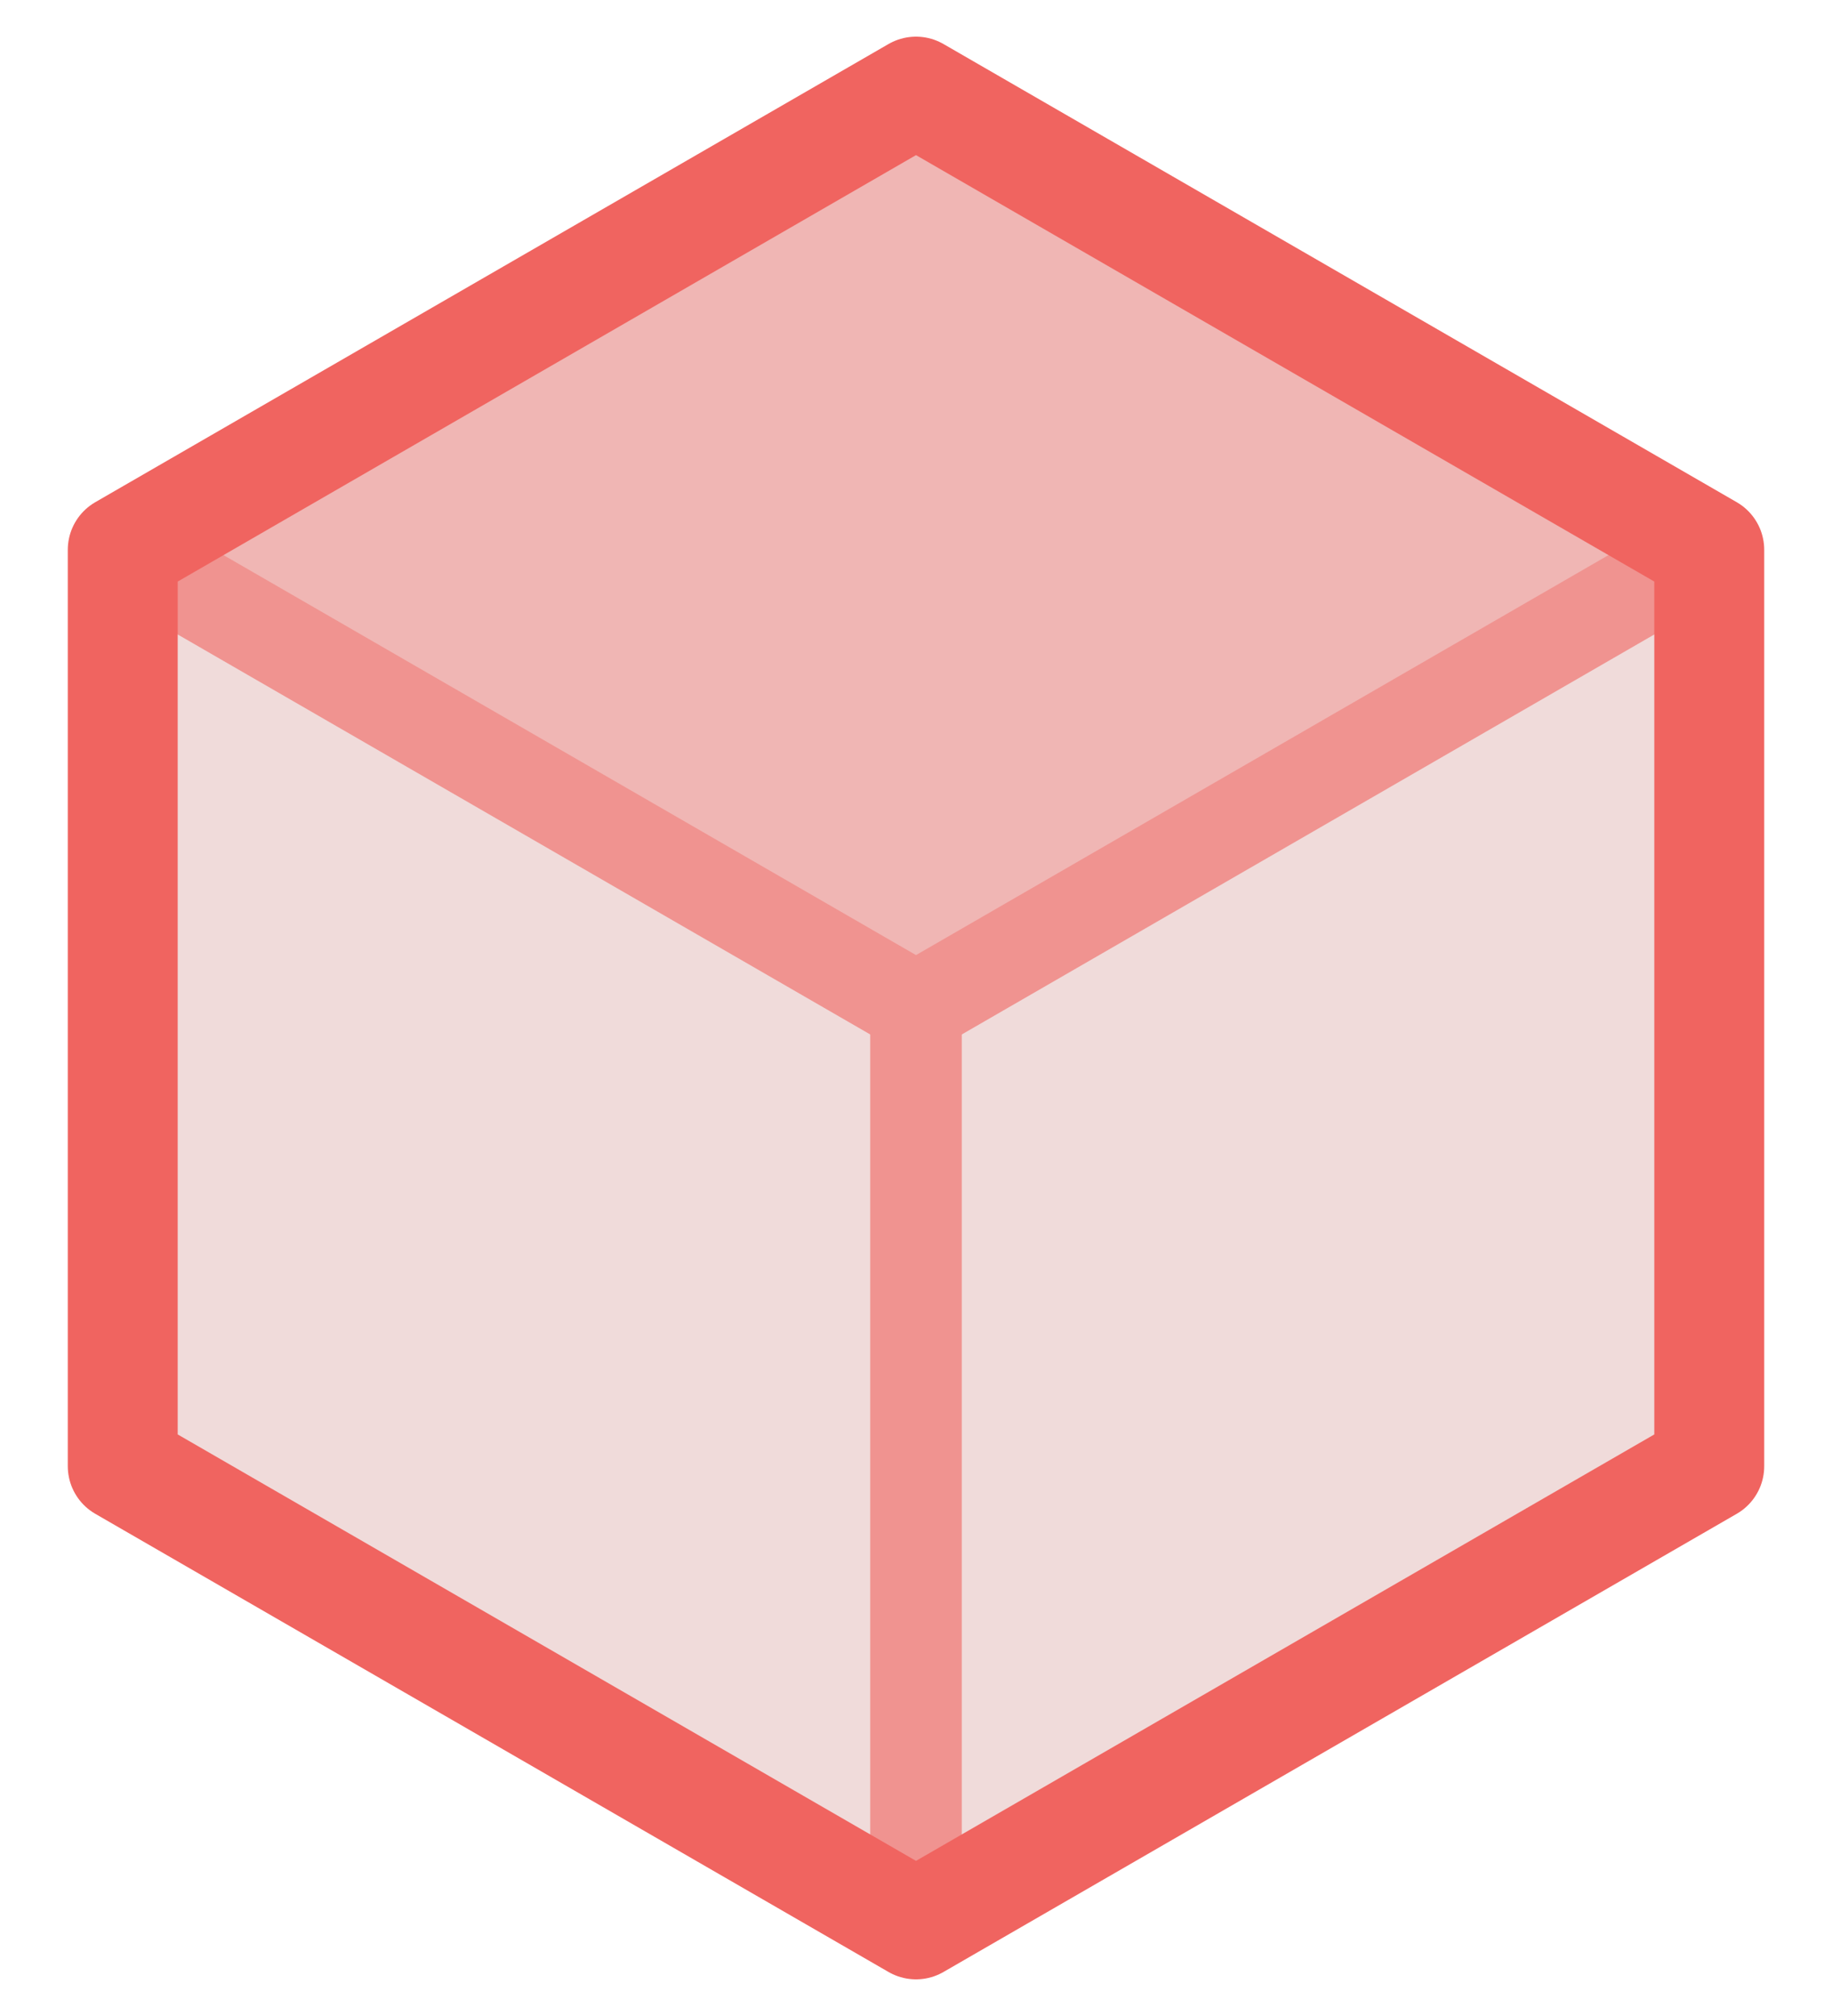 <svg width="20" height="22" fill="none" xmlns="http://www.w3.org/2000/svg"><path fill-rule="evenodd" clip-rule="evenodd" d="M10 1l8.66 5v10L10 21l-8.66-5V6L10 1z" fill="#F0DBDA"/><path fill-rule="evenodd" clip-rule="evenodd" d="M10 1l8.66 5L10 11 1.34 6 10 1z" fill="#F0B6B4" stroke="#F09390" stroke-linejoin="round"/><path d="M10 21V11" stroke="#F09390"/><path fill-rule="evenodd" clip-rule="evenodd" d="M10 1l8.66 5v10L10 21l-8.66-5V6L10 1z" stroke="#F06460" stroke-width="1.2" stroke-linejoin="round"/></svg>